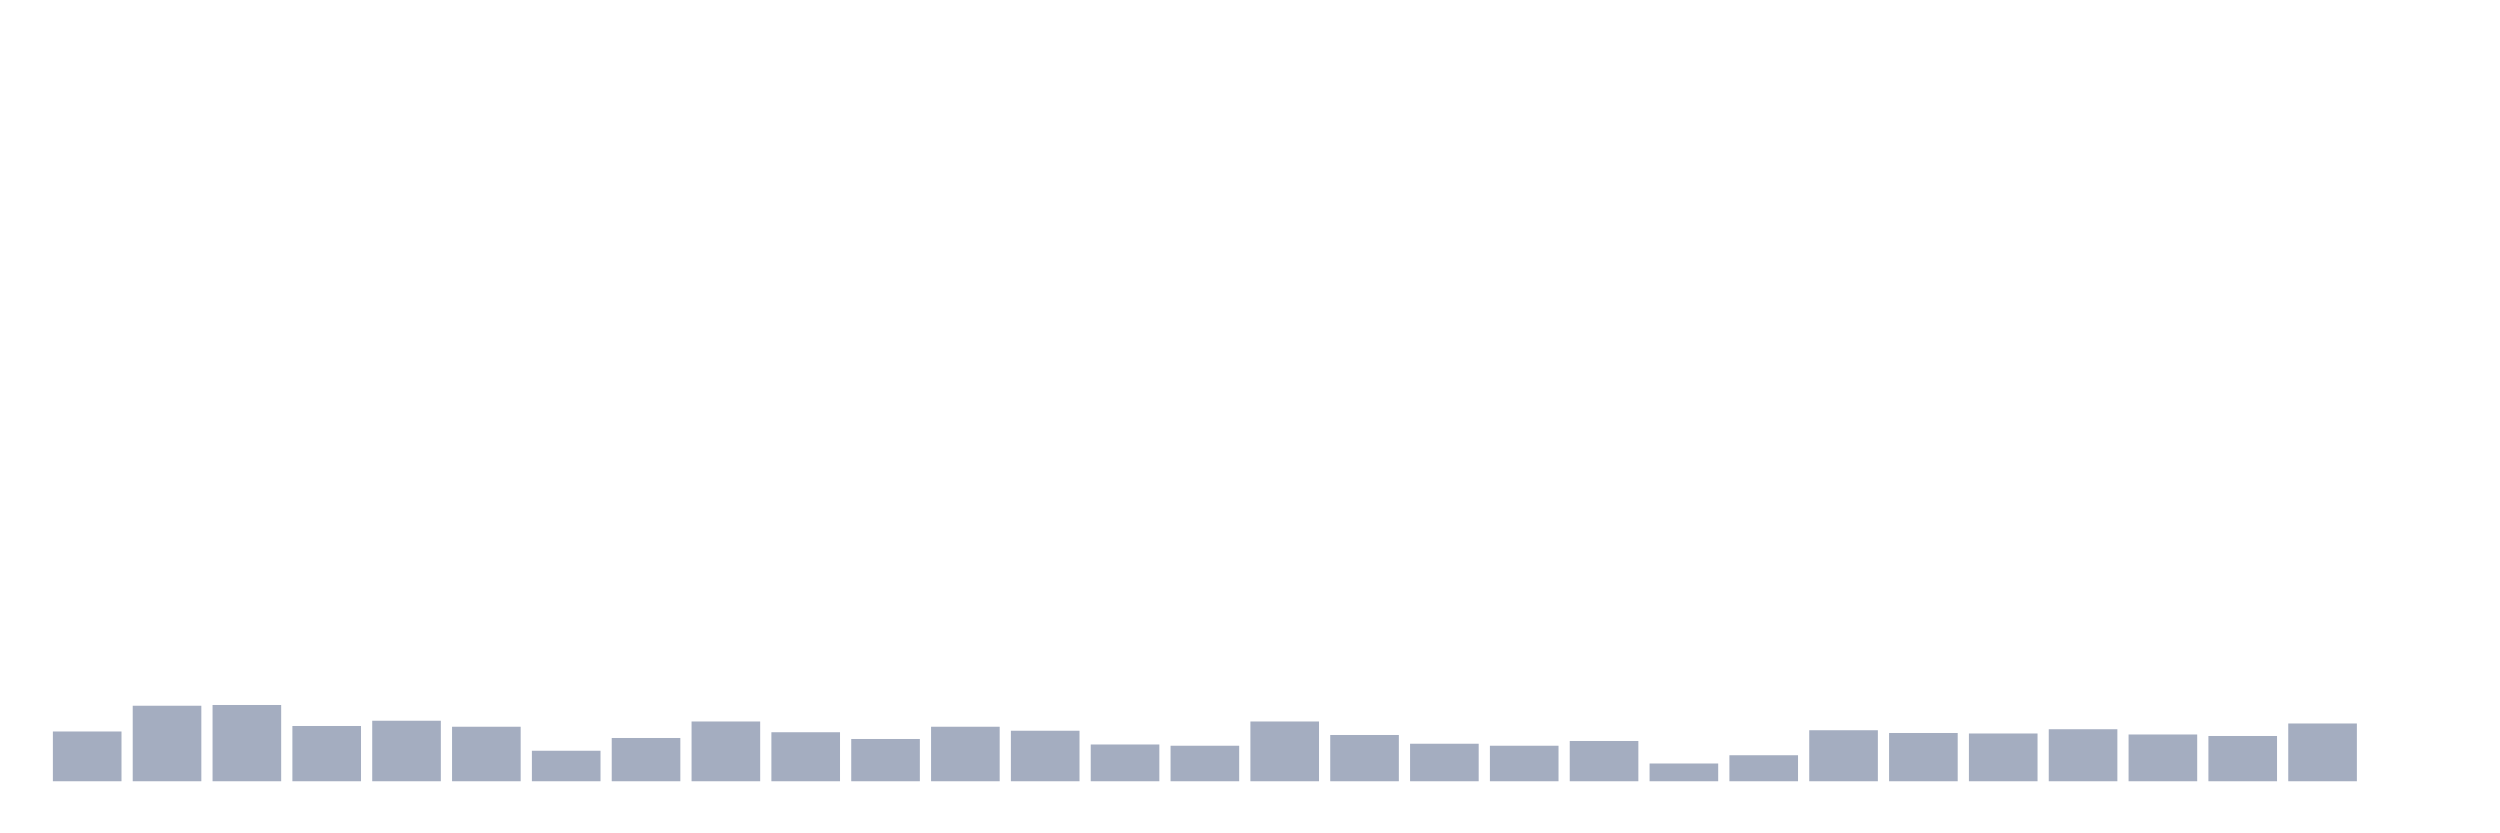<svg xmlns="http://www.w3.org/2000/svg" viewBox="0 0 480 160"><g transform="translate(10,10)"><rect class="bar" x="0.153" width="13.175" y="130.446" height="9.554" fill="rgb(164,173,192)"></rect><rect class="bar" x="15.482" width="13.175" y="125.501" height="14.499" fill="rgb(164,173,192)"></rect><rect class="bar" x="30.81" width="13.175" y="125.357" height="14.643" fill="rgb(164,173,192)"></rect><rect class="bar" x="46.138" width="13.175" y="129.39" height="10.61" fill="rgb(164,173,192)"></rect><rect class="bar" x="61.466" width="13.175" y="128.381" height="11.619" fill="rgb(164,173,192)"></rect><rect class="bar" x="76.794" width="13.175" y="129.534" height="10.466" fill="rgb(164,173,192)"></rect><rect class="bar" x="92.123" width="13.175" y="134.143" height="5.857" fill="rgb(164,173,192)"></rect><rect class="bar" x="107.451" width="13.175" y="131.694" height="8.306" fill="rgb(164,173,192)"></rect><rect class="bar" x="122.779" width="13.175" y="128.525" height="11.475" fill="rgb(164,173,192)"></rect><rect class="bar" x="138.107" width="13.175" y="130.59" height="9.41" fill="rgb(164,173,192)"></rect><rect class="bar" x="153.436" width="13.175" y="131.886" height="8.114" fill="rgb(164,173,192)"></rect><rect class="bar" x="168.764" width="13.175" y="129.534" height="10.466" fill="rgb(164,173,192)"></rect><rect class="bar" x="184.092" width="13.175" y="130.302" height="9.698" fill="rgb(164,173,192)"></rect><rect class="bar" x="199.42" width="13.175" y="132.942" height="7.058" fill="rgb(164,173,192)"></rect><rect class="bar" x="214.748" width="13.175" y="133.182" height="6.818" fill="rgb(164,173,192)"></rect><rect class="bar" x="230.077" width="13.175" y="128.525" height="11.475" fill="rgb(164,173,192)"></rect><rect class="bar" x="245.405" width="13.175" y="131.118" height="8.882" fill="rgb(164,173,192)"></rect><rect class="bar" x="260.733" width="13.175" y="132.798" height="7.202" fill="rgb(164,173,192)"></rect><rect class="bar" x="276.061" width="13.175" y="133.182" height="6.818" fill="rgb(164,173,192)"></rect><rect class="bar" x="291.39" width="13.175" y="132.27" height="7.73" fill="rgb(164,173,192)"></rect><rect class="bar" x="306.718" width="13.175" y="136.591" height="3.409" fill="rgb(164,173,192)"></rect><rect class="bar" x="322.046" width="13.175" y="135.007" height="4.993" fill="rgb(164,173,192)"></rect><rect class="bar" x="337.374" width="13.175" y="130.206" height="9.794" fill="rgb(164,173,192)"></rect><rect class="bar" x="352.702" width="13.175" y="130.734" height="9.266" fill="rgb(164,173,192)"></rect><rect class="bar" x="368.031" width="13.175" y="130.83" height="9.17" fill="rgb(164,173,192)"></rect><rect class="bar" x="383.359" width="13.175" y="130.014" height="9.986" fill="rgb(164,173,192)"></rect><rect class="bar" x="398.687" width="13.175" y="131.022" height="8.978" fill="rgb(164,173,192)"></rect><rect class="bar" x="414.015" width="13.175" y="131.31" height="8.69" fill="rgb(164,173,192)"></rect><rect class="bar" x="429.344" width="13.175" y="128.909" height="11.091" fill="rgb(164,173,192)"></rect><rect class="bar" x="444.672" width="13.175" y="140" height="0" fill="rgb(164,173,192)"></rect></g></svg>